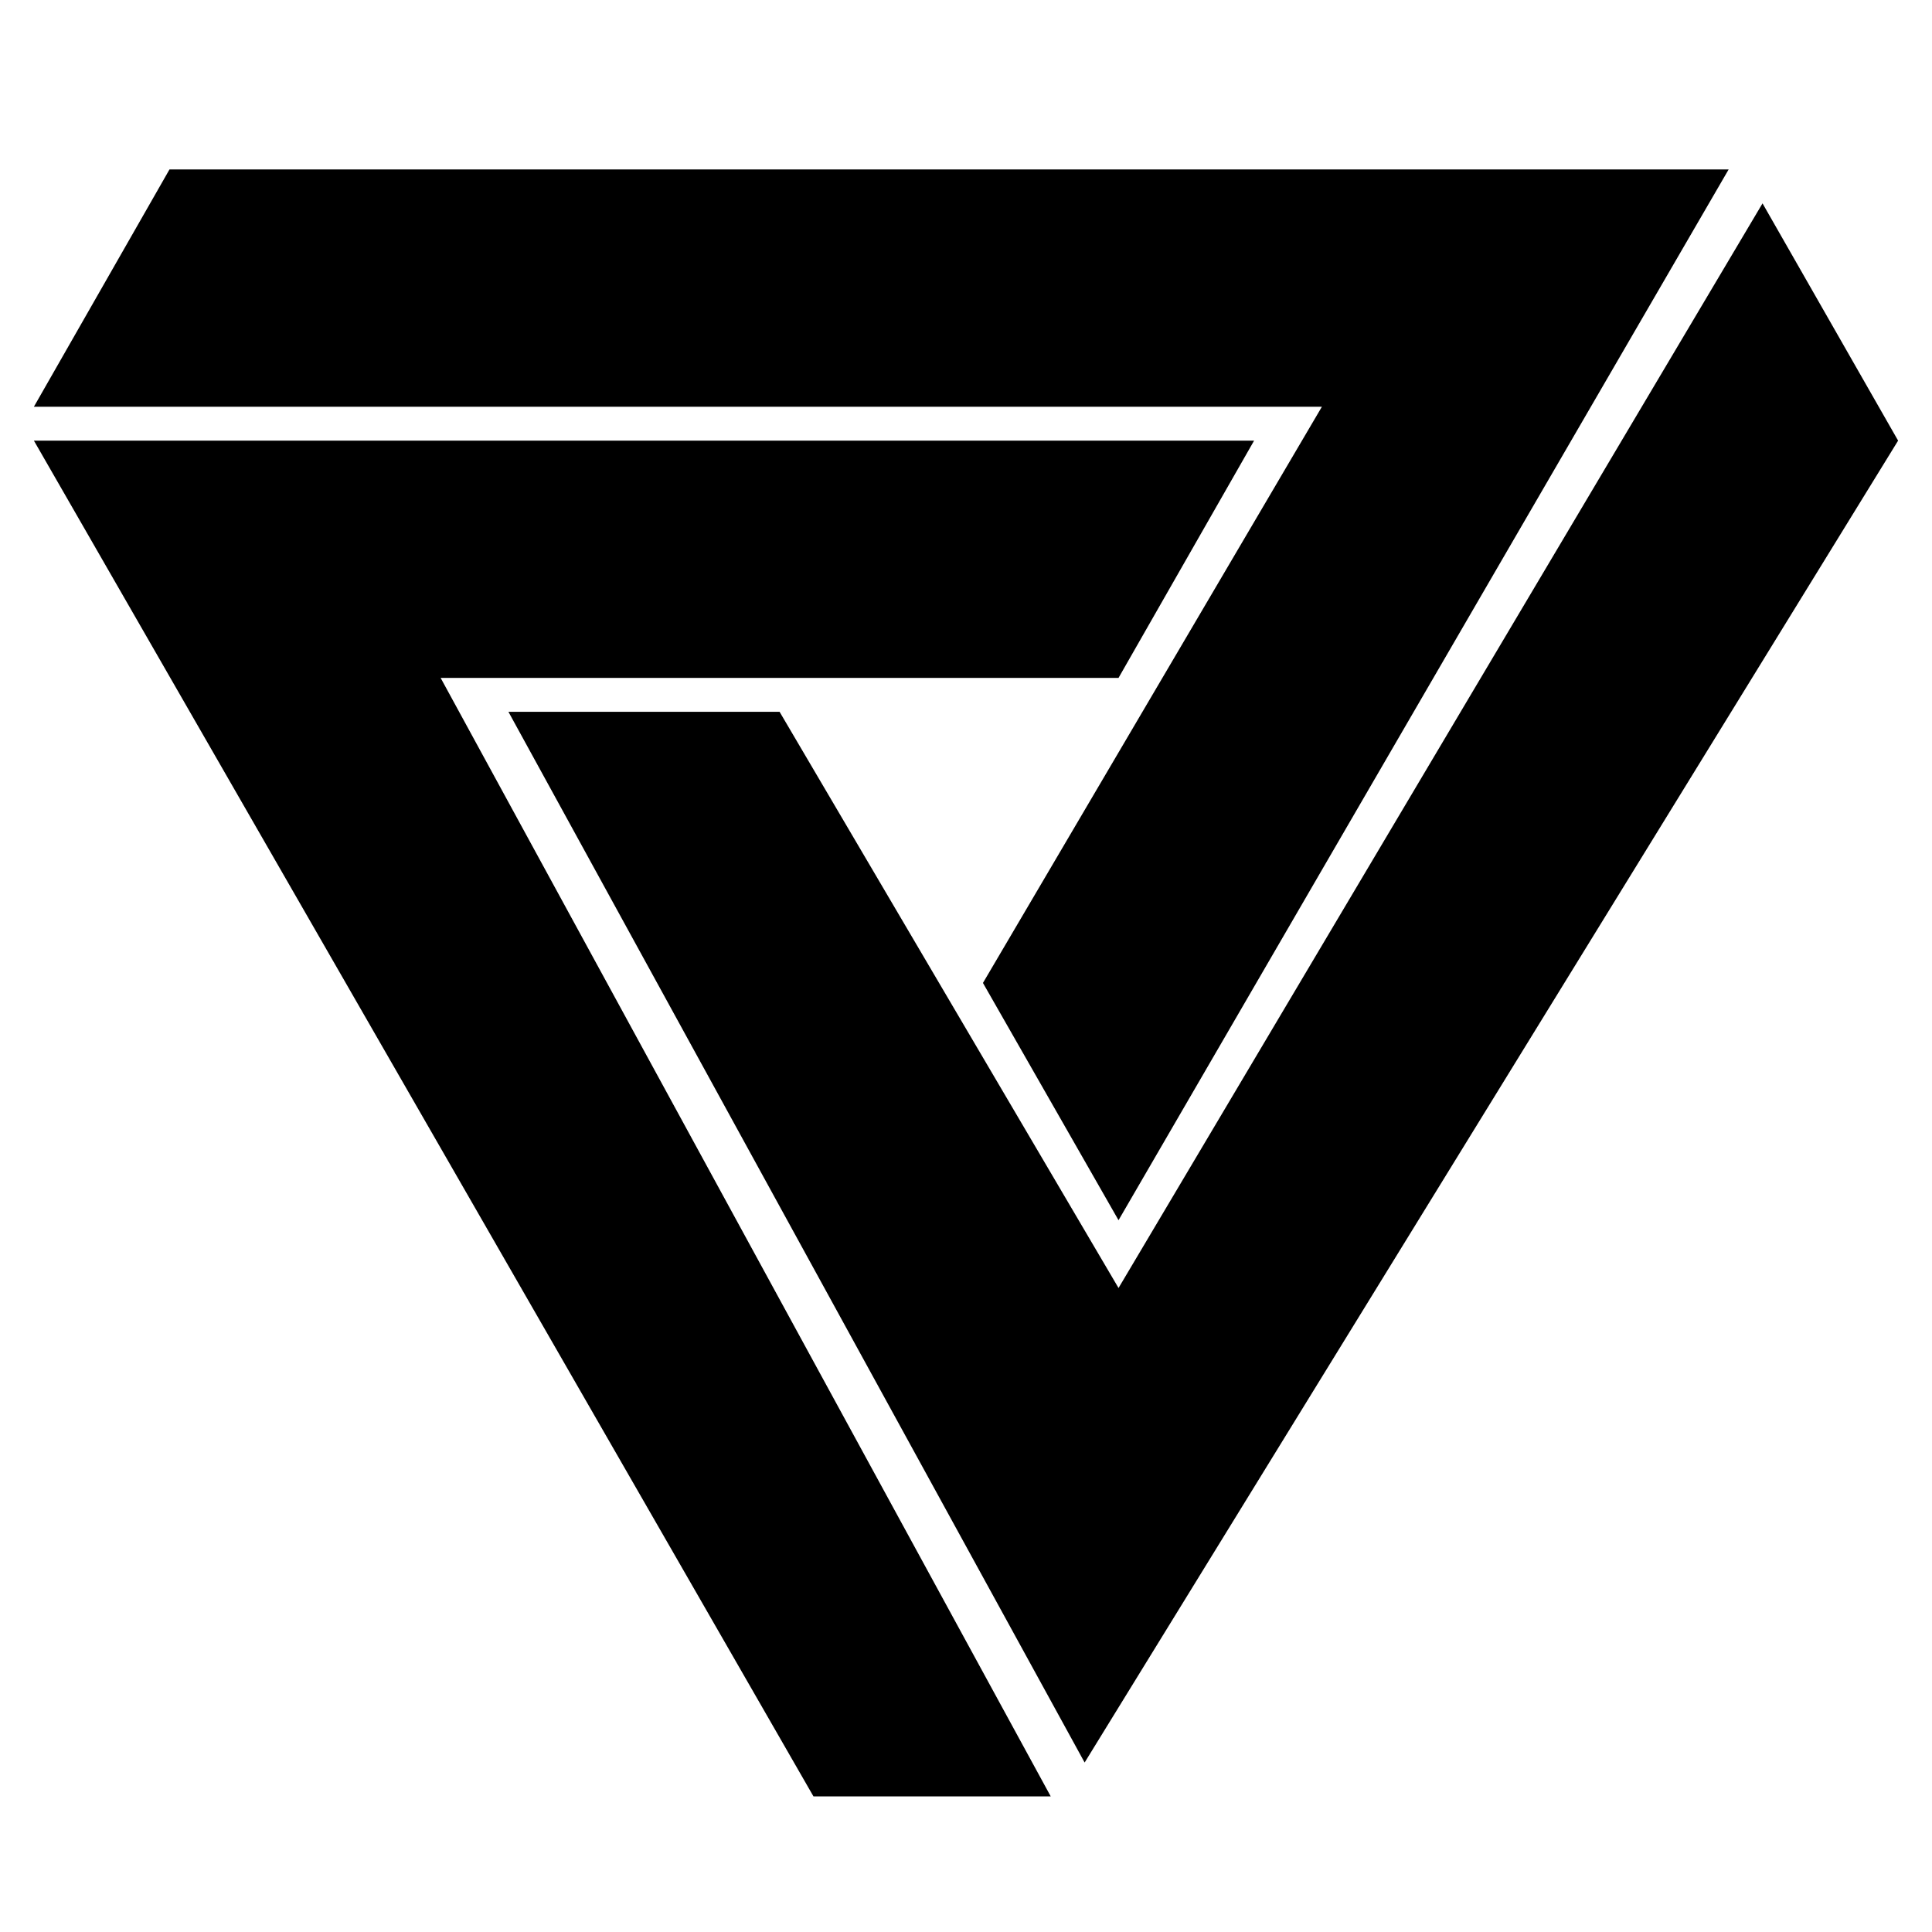 <?xml version="1.0" encoding="UTF-8" standalone="no"?><!DOCTYPE svg PUBLIC "-//W3C//DTD SVG 1.1//EN" "http://www.w3.org/Graphics/SVG/1.1/DTD/svg11.dtd"><svg width="100%" height="100%" viewBox="0 0 57 57" version="1.1" xmlns="http://www.w3.org/2000/svg" xmlns:xlink="http://www.w3.org/1999/xlink" xml:space="preserve" style="fill-rule:evenodd;clip-rule:evenodd;stroke-linejoin:round;stroke-miterlimit:1.414;"><g id="Livello2"><g id="svg.-mask"><rect x="0" y="0" width="57" height="57" style="fill:none;"/><g><path d="M5,5l46,0l-18,31l-4,-7l10,-17l-38,0l4,-7Z" style="fill-rule:nonzero;"/><path d="M1,13l36,0l-4,7l-20,0l18,33l-7,0l-23,-40Z" style="fill-rule:nonzero;"/><path d="M15,21l8,0l10,17l19,-32l4,7l-24,39l-17,-31Z" style="fill-rule:nonzero;"/></g></g></g></svg>